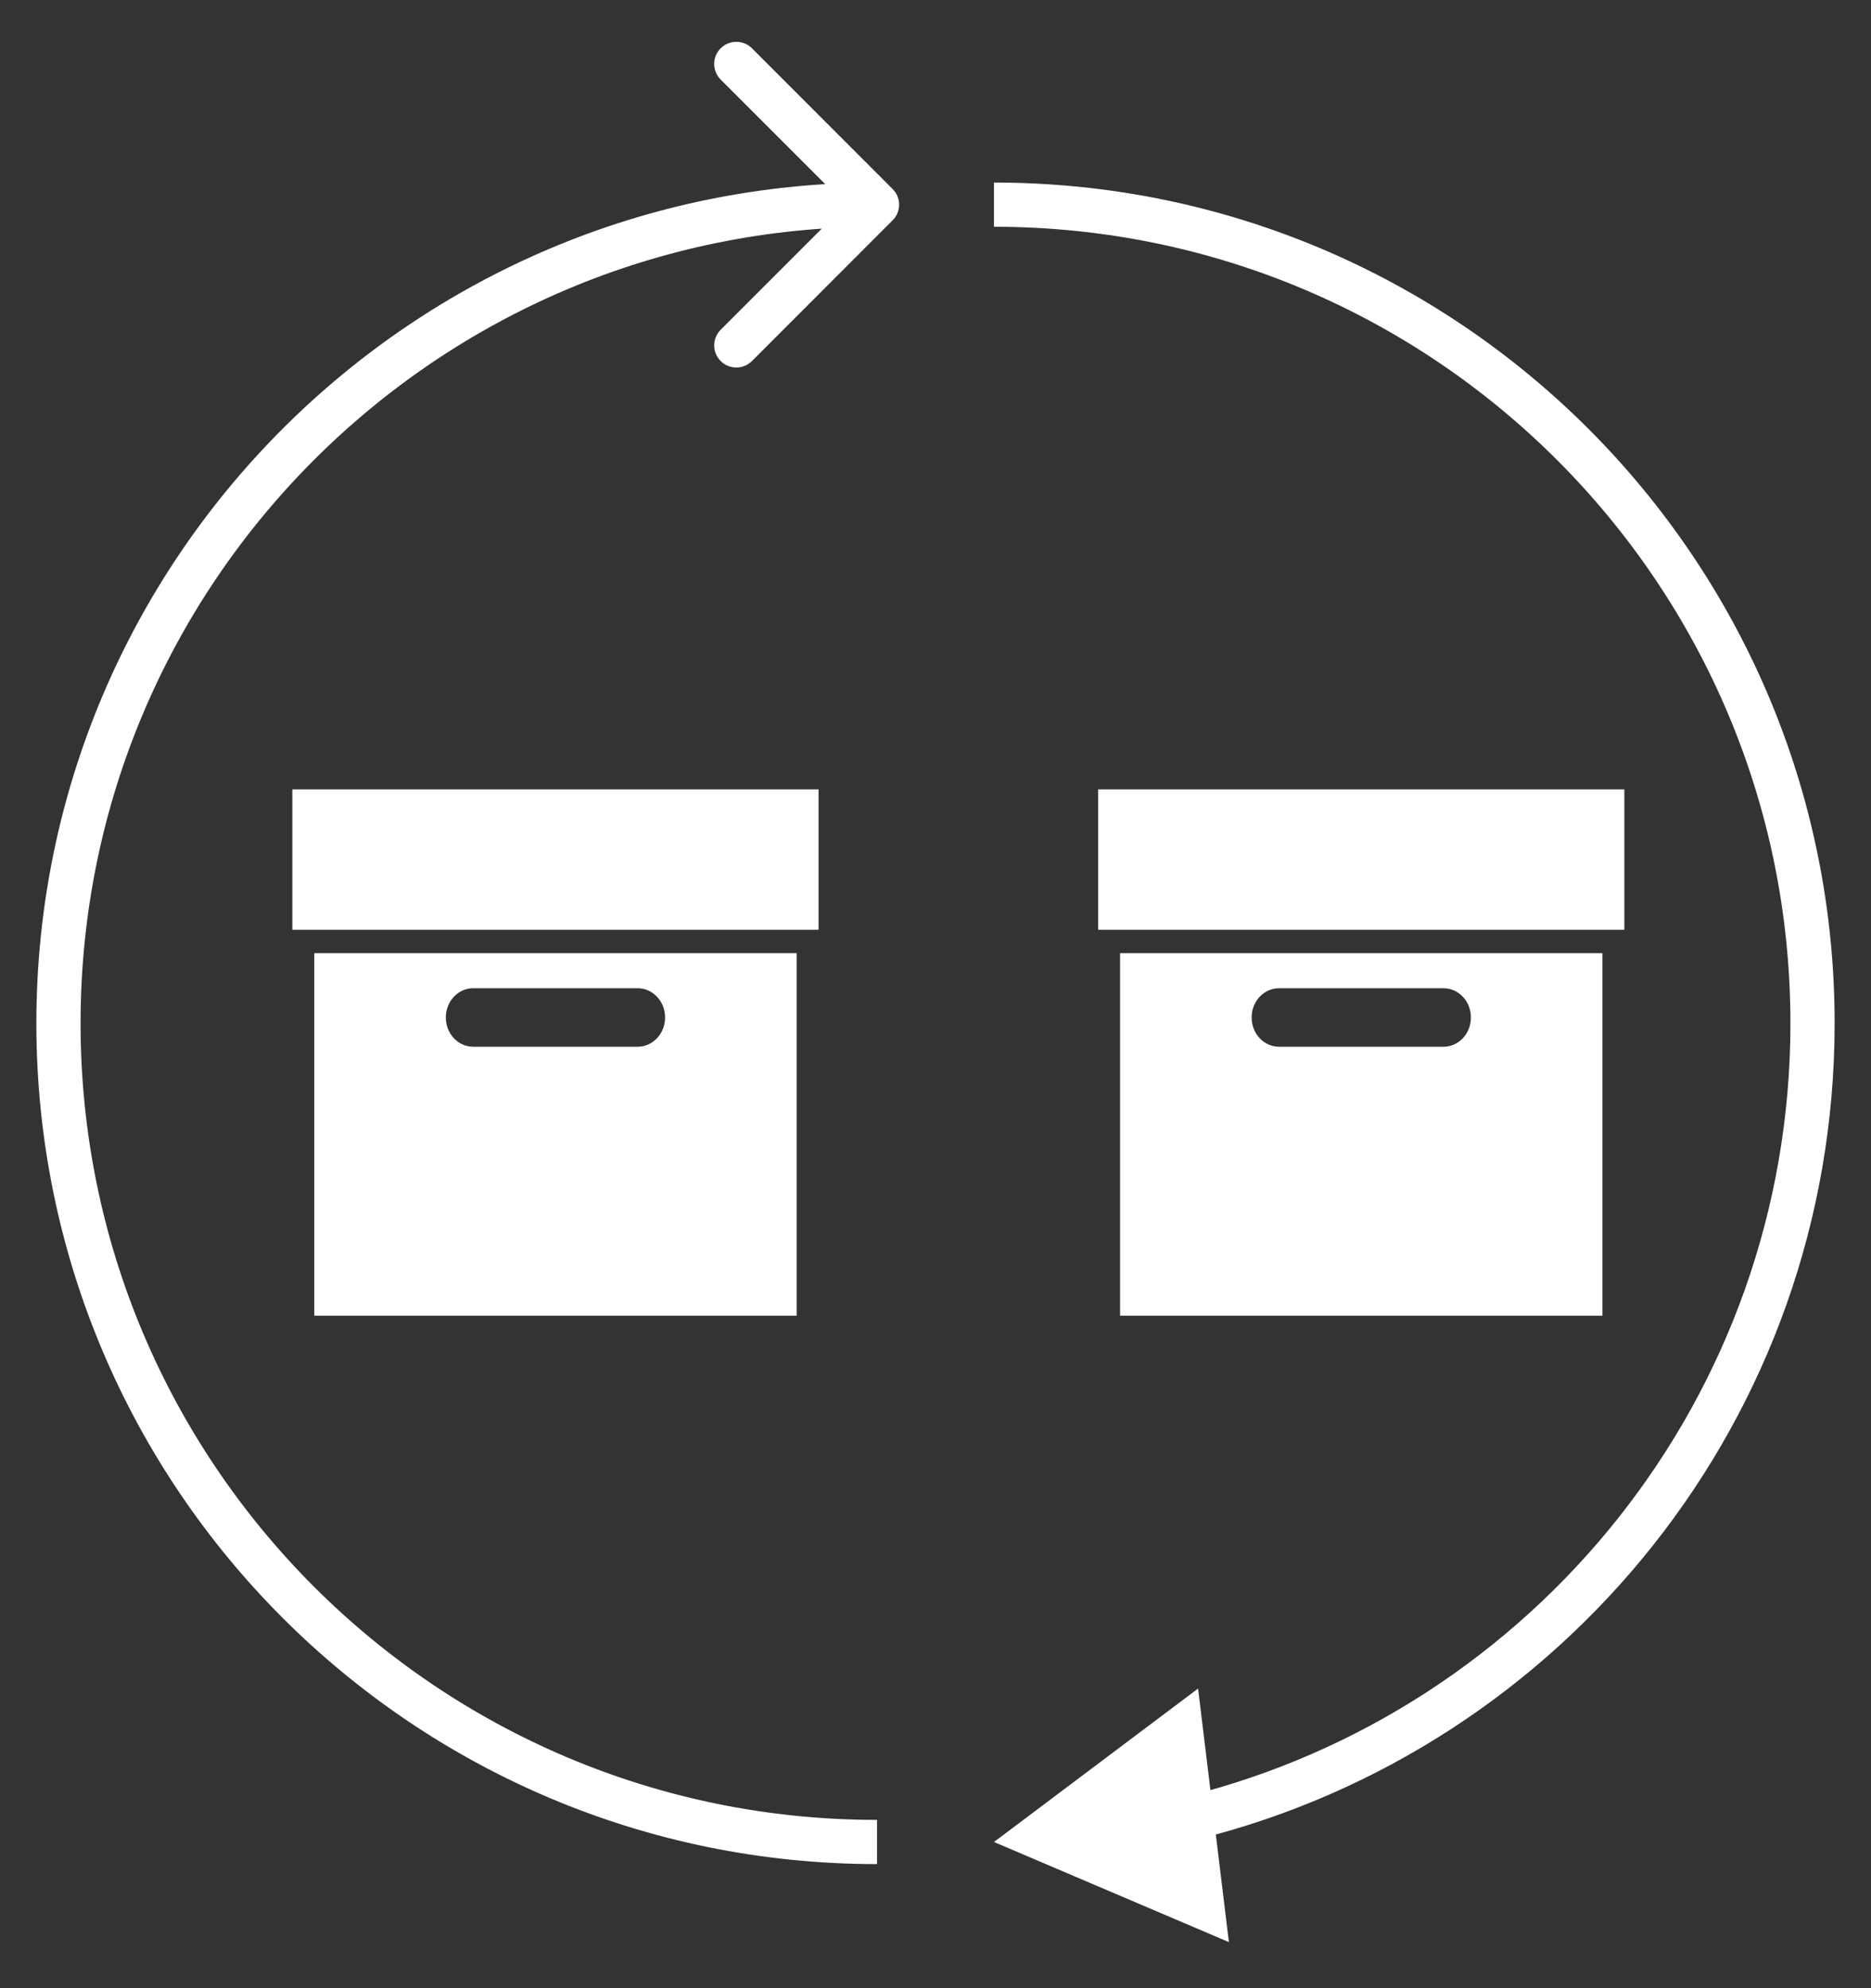 <svg width="32" height="34" viewBox="0 0 32 34" fill="none" xmlns="http://www.w3.org/2000/svg">
<rect x="0" y="0" width="32" height="34" fill="#333333" stroke="none"/>
<g clip-path="url(#clip0_1238_7673)">
<path d="M5 13.5V15.9H14V13.5H5ZM5.375 16.3V22.5H13.625V16.3H5.375ZM8.094 16.9H10.906C11.165 16.9 11.375 17.123 11.375 17.4C11.375 17.677 11.165 17.9 10.906 17.9H8.094C7.834 17.9 7.625 17.677 7.625 17.4C7.625 17.123 7.834 16.9 8.094 16.9Z" fill="white"/>
</g>
<g clip-path="url(#clip1_1238_7673)">
<path d="M18.782 13.5V15.9H27.782V13.5H18.782ZM19.157 16.3V22.5H27.407V16.3H19.157ZM21.876 16.9H24.688C24.948 16.9 25.157 17.123 25.157 17.4C25.157 17.677 24.948 17.9 24.688 17.9H21.876C21.616 17.9 21.407 17.677 21.407 17.4C21.407 17.123 21.616 16.9 21.876 16.9Z" fill="white"/>
</g>
<path d="M15.267 3.767C15.415 3.62 15.415 3.38 15.267 3.233L12.861 0.826C12.713 0.678 12.473 0.678 12.326 0.826C12.178 0.973 12.178 1.213 12.326 1.361L14.465 3.5L12.326 5.639C12.178 5.787 12.178 6.027 12.326 6.174C12.473 6.322 12.713 6.322 12.861 6.174L15.267 3.767ZM15 31.122C7.477 31.122 1.378 25.023 1.378 17.5H0.622C0.622 25.441 7.059 31.878 15 31.878V31.122ZM1.378 17.5C1.378 9.977 7.477 3.878 15 3.878V3.122C7.059 3.122 0.622 9.559 0.622 17.5H1.378Z" fill="white"/>
<path d="M17 31.5L21.018 33.212L20.491 28.876L17 31.5ZM17 3.878C24.523 3.878 30.622 9.977 30.622 17.5L31.378 17.5C31.378 9.559 24.941 3.122 17 3.122L17 3.878ZM30.622 17.5C30.622 23.889 26.222 29.252 20.287 30.723L20.469 31.457C26.734 29.905 31.378 24.245 31.378 17.5L30.622 17.5Z" fill="white"/>
<defs>
<clipPath id="clip0_1238_7673">
<rect width="10" height="10" fill="white" transform="translate(5 12.5)"/>
</clipPath>
<clipPath id="clip1_1238_7673">
<rect width="10" height="10" fill="white" transform="translate(18.782 12.5)"/>
</clipPath>
</defs>
</svg>
